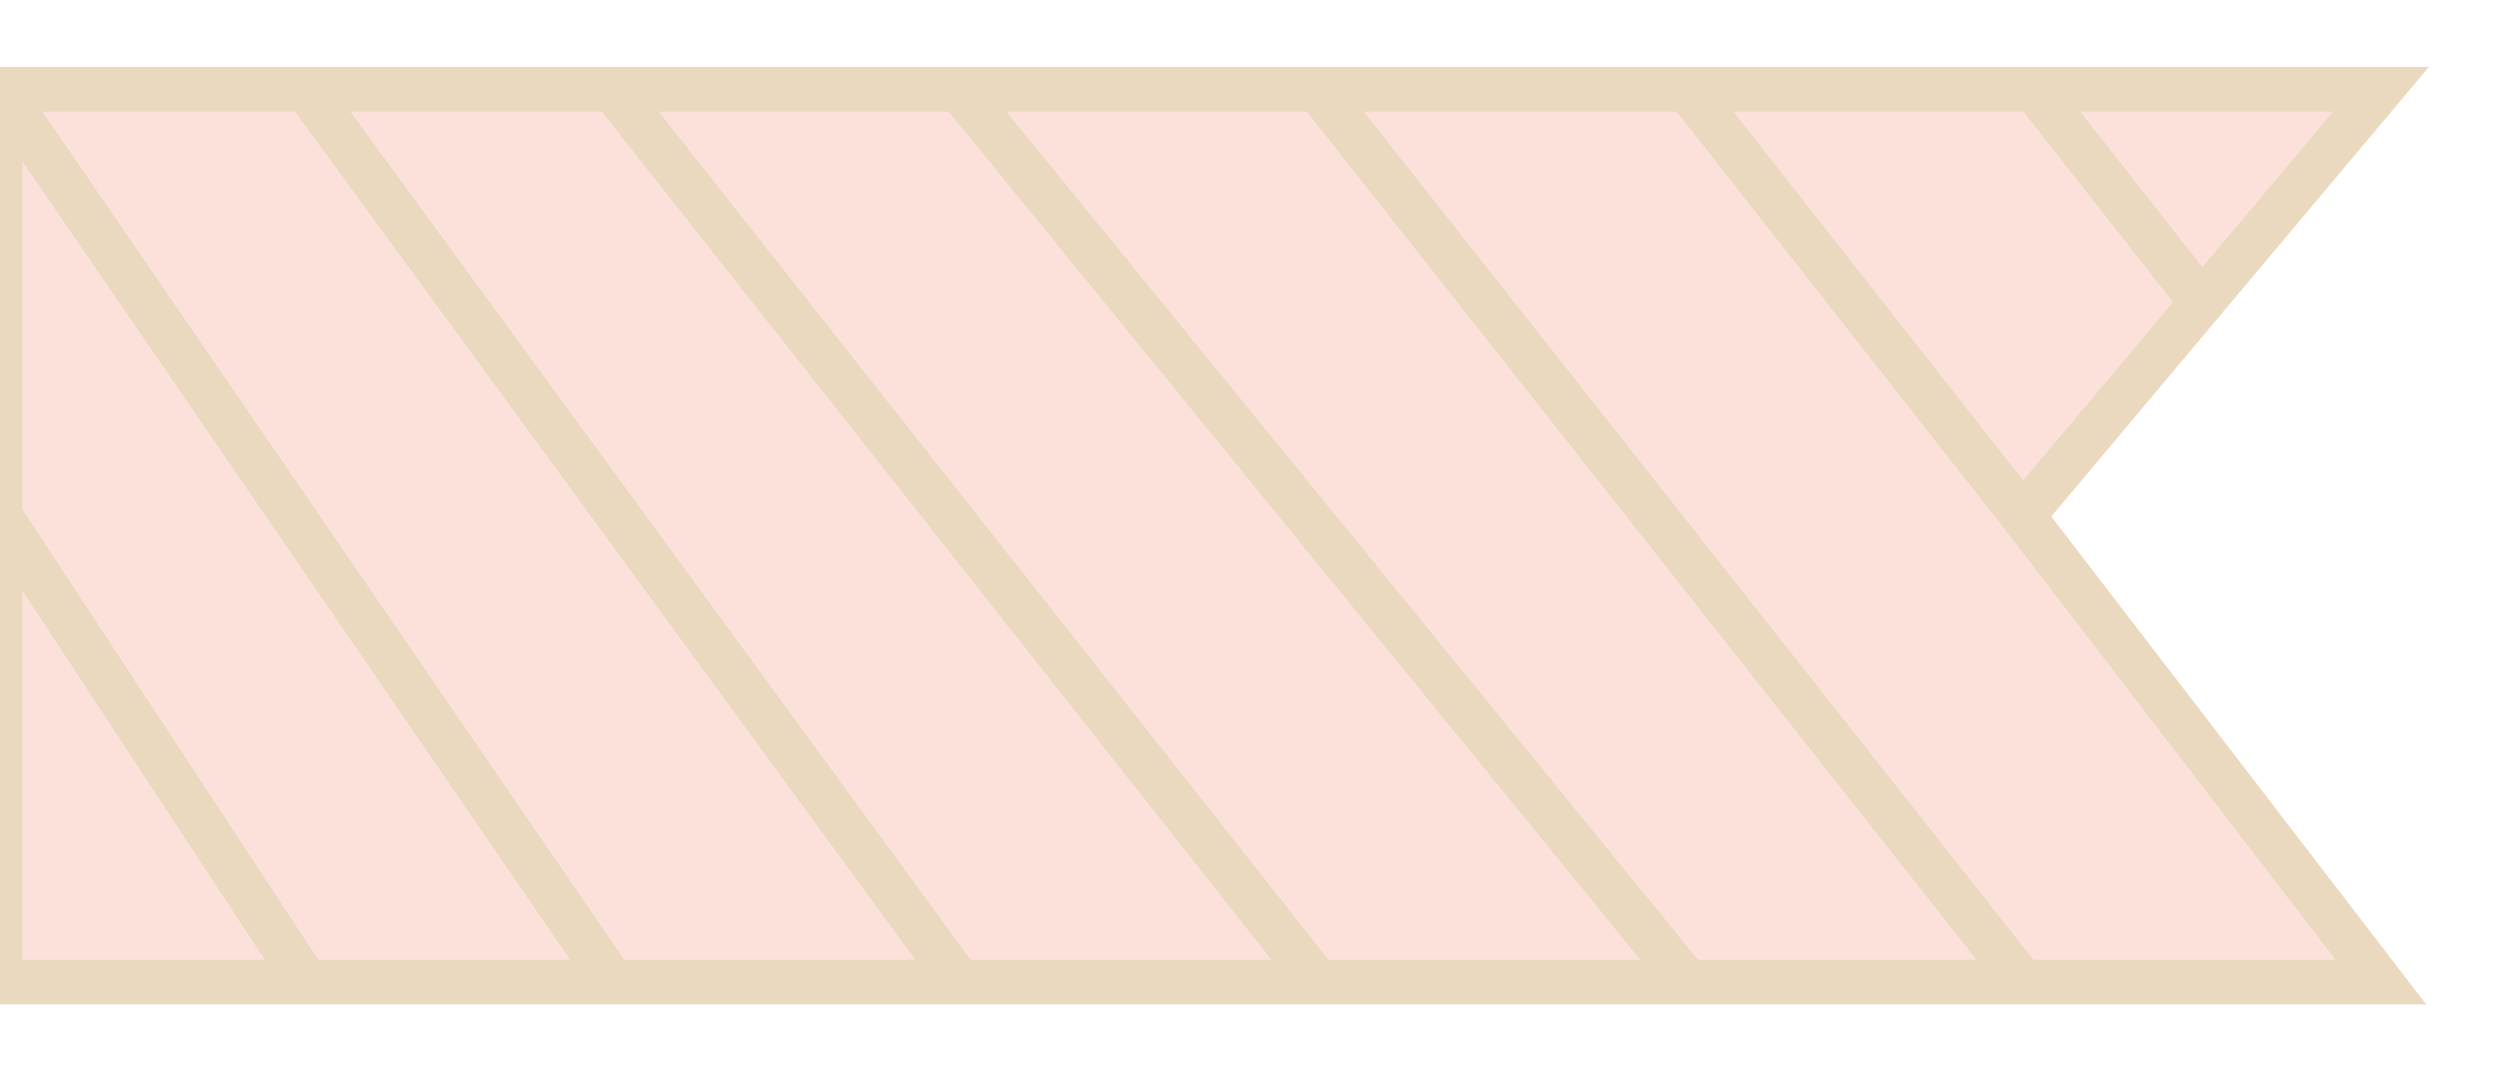 <svg width="168" height="72" viewBox="0 0 168 72" fill="none" xmlns="http://www.w3.org/2000/svg">
<g filter="url(#filter0_d)">
<path d="M135.922 30.667L160 62H135.922H113.398H88.544H64.466H41.165H20.582H0V30.667V2H20.582H41.165H64.466H88.544H113.398H136.699H160L147.961 16.333L135.922 30.667Z" fill="#FCE0DA"/>
<path d="M0 2V30.667M0 2H20.582M0 2L41.165 62M135.922 30.667L160 62H135.922M135.922 30.667L113.398 2M135.922 30.667L147.961 16.333M0 30.667V62H20.582M0 30.667L20.582 62M113.398 2H136.699M113.398 2H88.544M136.699 2H160L147.961 16.333M136.699 2L147.961 16.333M88.544 2L135.922 62M88.544 2H64.466M135.922 62H113.398M64.466 2L113.398 62M64.466 2H41.165M113.398 62H88.544M41.165 2L88.544 62M41.165 2H20.582M88.544 62H64.466M64.466 62L20.582 2M64.466 62H41.165M41.165 62H20.582" stroke="#EAD9BF" stroke-width="3"/>
</g>
<defs>
<filter id="filter0_d" x="-5.5" y="0.5" width="172.719" height="71" filterUnits="userSpaceOnUse" color-interpolation-filters="sRGB">
<feFlood flood-opacity="0" result="BackgroundImageFix"/>
<feColorMatrix in="SourceAlpha" type="matrix" values="0 0 0 0 0 0 0 0 0 0 0 0 0 0 0 0 0 0 127 0" result="hardAlpha"/>
<feOffset dy="4"/>
<feGaussianBlur stdDeviation="2"/>
<feComposite in2="hardAlpha" operator="out"/>
<feColorMatrix type="matrix" values="0 0 0 0 0 0 0 0 0 0 0 0 0 0 0 0 0 0 0.25 0"/>
<feBlend mode="normal" in2="BackgroundImageFix" result="effect1_dropShadow"/>
<feBlend mode="normal" in="SourceGraphic" in2="effect1_dropShadow" result="shape"/>
</filter>
</defs>
</svg>
